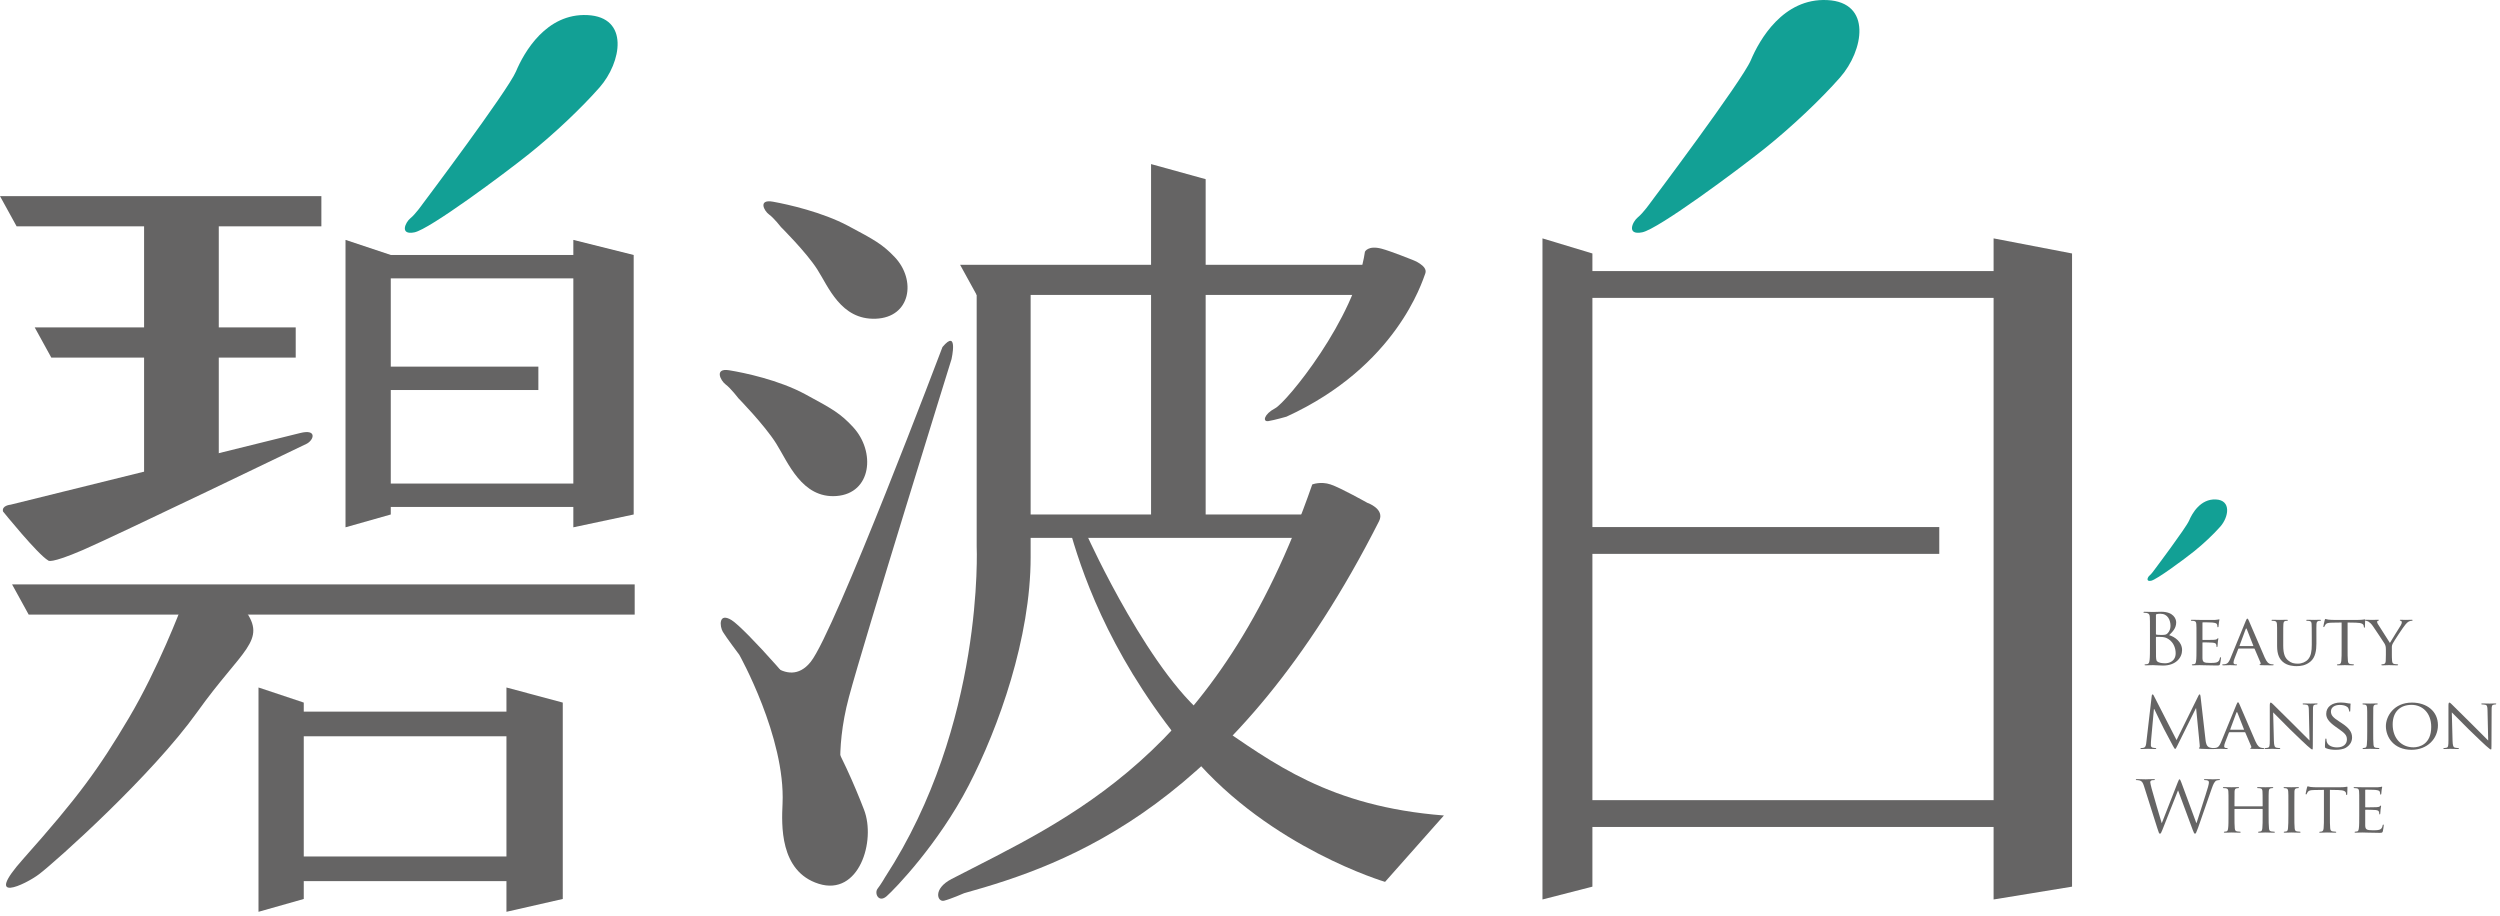 <svg width="382px" height="140px" viewBox="0 0 382 140" version="1.1" xmlns="http://www.w3.org/2000/svg" xmlns:xlink="http://www.w3.org/1999/xlink">
    <g id="Page-1" stroke="none" stroke-width="1" fill="none" fill-rule="evenodd">
        <g id="index" transform="translate(-1363, -106)">
            <g id="logo" transform="translate(1363, 105)">
                <g id="cht">
                    <polygon id="Fill-1" fill="#656464" points="-3.55271368e-15 30.97 2.536 35.58 49.106 35.58 49.106 30.97"></polygon>
                    <polygon id="Fill-2" fill="#656464" points="96.981 94.907 4.38 94.907 1.845 90.296 96.981 90.296"></polygon>
                    <polygon id="Fill-3" fill="#656464" points="45.185 55.638 7.838 55.638 5.303 51.027 45.185 51.027"></polygon>
                    <path d="M0.461,79.153 C0.461,79.153 5.764,85.724 7.377,86.646 C7.377,86.646 7.607,87.222 12.68,85.032 C17.752,82.842 46.915,68.779 46.915,68.779 C48.01,68.145 48.413,66.531 45.878,67.165 L1.614,78.116 C1.614,78.116 0.231,78.231 0.461,79.153" id="Fill-4" fill="#656464"></path>
                    <polygon id="Fill-6" fill="#656464" points="22.017 74.081 33.429 74.081 33.429 34.543 22.017 34.543"></polygon>
                    <polygon id="Fill-8" fill="#656464" points="59.71 79.614 52.794 81.573 52.794 37.656 59.71 39.961"></polygon>
                    <polygon id="Fill-9" fill="#656464" points="46.415 138.363 39.499 140.323 39.499 106.049 46.415 108.355"></polygon>
                    <polygon id="Fill-10" fill="#656464" points="85.991 138.363 77.385 140.323 77.385 106.049 85.991 108.355"></polygon>
                    <polygon id="Fill-11" fill="#656464" points="96.827 79.614 87.605 81.573 87.605 37.656 96.827 39.961"></polygon>
                    <polygon id="Fill-12" fill="#656464" points="59.595 43.535 88.758 43.535 88.758 39.961 59.595 39.961"></polygon>
                    <polygon id="Fill-13" fill="#656464" points="59.595 78.461 88.758 78.461 88.758 74.888 59.595 74.888"></polygon>
                    <polygon id="Fill-14" fill="#656464" points="59.595 60.595 82.262 60.595 82.262 57.021 59.595 57.021"></polygon>
                    <path d="M64.552,32.2 C64.552,32.2 63.476,33.737 62.707,34.351 C61.939,34.967 61.017,36.964 63.323,36.503 C65.627,36.042 77.001,27.589 80.843,24.515 C84.686,21.441 88.814,17.539 91.602,14.371 C94.983,10.529 96.212,3.613 89.757,3.305 C83.463,3.006 80.074,8.992 78.845,11.912 C77.615,14.832 64.552,32.2 64.552,32.2" id="Fill-15" fill="#12A095"></path>
                    <path d="M27.665,93.908 C27.665,93.908 24.201,103.115 19.673,110.737 C15.061,118.499 11.992,122.754 3.535,132.255 C-2.689,139.247 3.858,136.193 5.994,134.56 C8.606,132.562 23.208,119.498 30.124,109.815 C37.04,100.133 40.86,98.94 37.425,94.215 C34.351,89.989 27.665,93.908 27.665,93.908" id="Fill-16" fill="#656464"></path>
                    <polygon id="Fill-17" fill="#656464" points="46.262 113.503 78.845 113.503 78.845 109.737 46.262 109.737"></polygon>
                    <polygon id="Fill-18" fill="#656464" points="46.262 135.636 78.845 135.636 78.845 131.87 46.262 131.87"></polygon>
                    <polygon id="Fill-19" fill="#656464" points="243.319 136.48 235.689 138.44 235.689 37.425 243.319 39.73"></polygon>
                    <polygon id="Fill-20" fill="#656464" points="316.609 136.48 304.621 138.44 304.621 37.425 316.609 39.73"></polygon>
                    <polygon id="Fill-21" fill="#656464" points="242.491 46.517 306.644 46.517 306.644 42.42 242.491 42.42"></polygon>
                    <polygon id="Fill-22" fill="#656464" points="242.491 127.36 306.644 127.36 306.644 123.263 242.491 123.263"></polygon>
                    <polygon id="Fill-23" fill="#656464" points="242.49 85.632 296.321 85.632 296.321 81.535 242.49 81.535"></polygon>
                    <path d="M252.243,31.898 C252.243,31.898 251.094,33.541 250.271,34.198 C249.45,34.856 248.465,36.991 250.929,36.498 C253.393,36.005 265.551,26.969 269.658,23.684 C273.765,20.398 278.179,16.227 281.159,12.84 C284.773,8.733 286.088,1.34 279.187,1.011 C272.459,0.691 268.837,7.09 267.522,10.211 C266.208,13.333 252.243,31.898 252.243,31.898" id="Fill-24" fill="#12A095"></path>
                    <polygon id="Fill-25" fill="#656464" points="213.941 46.069 149.236 46.069 146.701 41.458 213.941 41.458"></polygon>
                    <polygon id="Fill-26" fill="#656464" points="156.652 83.187 200.878 83.187 200.878 79.614 156.652 79.614"></polygon>
                    <path d="M200.512,75.025 C200.512,75.025 201.788,74.515 203.319,75.025 C204.85,75.536 208.932,77.832 208.932,77.832 C208.932,77.832 211.669,78.762 210.718,80.639 C188.582,124.339 162.992,133.1 147.316,137.48 C147.316,137.48 145.275,138.373 144.254,138.628 C143.234,138.883 142.491,136.821 145.402,135.311 C162.992,126.183 186.046,116.731 200.512,75.025" id="Fill-27" fill="#656464"></path>
                    <path d="M112.965,101.054 C112.965,101.054 110.967,98.398 110.458,97.555 C109.95,96.713 109.777,94.519 111.779,95.749 C113.783,96.979 123.334,107.599 125.875,111.813 C128.417,116.026 130.503,120.786 132.023,124.723 C133.866,129.498 131.26,137.987 125.097,136.042 C119.088,134.146 119.43,126.966 119.573,123.801 C120.035,113.657 112.965,101.054 112.965,101.054" id="Fill-28" fill="#656464"></path>
                    <path d="M119.343,35.705 C119.343,35.705 118.268,34.316 117.499,33.763 C116.731,33.206 115.809,31.404 118.114,31.82 C120.419,32.236 125.645,33.414 129.564,35.496 C133.652,37.667 134.866,38.342 136.711,40.283 C140.042,43.791 139.17,49.511 133.79,49.702 C128.487,49.891 126.574,44.804 124.876,42.157 C123.186,39.52 119.343,35.705 119.343,35.705" id="Fill-29" fill="#656464"></path>
                    <path d="M112.808,61.833 C112.808,61.833 111.675,60.337 110.885,59.751 C110.094,59.165 109.098,57.203 111.419,57.578 C113.741,57.953 119.011,59.065 123.013,61.224 C127.187,63.475 128.428,64.176 130.351,66.258 C133.824,70.018 133.187,76.38 127.82,76.791 C122.527,77.195 120.407,71.637 118.602,68.77 C116.804,65.914 112.808,61.833 112.808,61.833" id="Fill-30" fill="#656464"></path>
                    <path d="M208.562,39.466 C208.562,39.466 209.024,38.455 211.099,38.999 C212.468,39.358 215.786,40.69 215.786,40.69 C215.786,40.69 218.245,41.579 217.785,42.786 C217.323,43.993 213.404,56.97 196.575,64.666 C196.575,64.666 194.731,65.194 193.808,65.344 C192.886,65.495 193.117,64.288 194.845,63.383 C196.575,62.478 207.064,49.727 208.562,39.466" id="Fill-31" fill="#656464"></path>
                    <polygon id="Fill-32" fill="#656464" points="184.224 80.882 175.881 82.842 175.881 26.072 184.224 28.378"></polygon>
                    <path d="M166.22,83.072 C166.22,83.072 176.133,104.973 185.355,111.313 C194.576,117.653 203.107,124.223 220.627,125.607 L211.637,135.75 C211.637,135.75 194.116,130.563 182.242,116.615 C170.369,102.668 165.759,89.873 163.684,82.726 L166.22,83.072 Z" id="Fill-33" fill="#656464"></path>
                    <path d="M149.236,45.398 L149.236,84.455 C149.236,84.455 150.465,111.659 135.251,135.02 C135.251,135.02 134.635,136.096 134.097,136.788 C133.559,137.479 134.251,139.016 135.481,137.94 C136.711,136.865 143.396,129.948 148.007,121.034 C152.618,112.12 157.481,98.441 157.481,86.146 L157.481,45.244 L149.236,45.398 Z" id="Fill-34" fill="#656464"></path>
                    <path d="M144.011,54.024 C144.011,54.024 127.566,97.52 123.877,102.13 C120.189,106.741 115.578,100.132 115.578,100.132 L128.795,121.803 C128.795,121.803 127.412,116.116 129.718,107.509 C132.023,98.903 145.395,55.868 145.395,55.868 C145.395,55.868 146.47,51.104 144.011,54.024" id="Fill-35" fill="#656464"></path>
                </g>
                <g id="eng" transform="translate(326, 77)">
                    <path d="M3.427,22.004 C3.427,22.838 3.427,24.182 3.439,24.344 C3.473,24.875 3.473,25.027 3.826,25.189 C4.135,25.33 4.626,25.352 4.831,25.352 C5.448,25.352 6.441,25.038 6.441,23.813 C6.441,23.163 6.212,22.221 5.333,21.647 C4.946,21.398 4.66,21.365 4.386,21.333 C4.238,21.311 3.667,21.311 3.496,21.311 C3.45,21.311 3.427,21.333 3.427,21.386 L3.427,22.004 Z M3.427,20.856 C3.427,20.932 3.45,20.953 3.507,20.975 C3.575,20.986 3.781,21.018 4.203,21.018 C4.843,21.018 5.002,20.997 5.242,20.736 C5.482,20.477 5.653,20.087 5.653,19.642 C5.653,18.743 5.231,17.779 4.113,17.779 C3.987,17.779 3.747,17.79 3.565,17.833 C3.461,17.855 3.427,17.887 3.427,17.952 L3.427,20.856 Z M2.514,20.617 C2.514,18.927 2.514,18.624 2.491,18.277 C2.469,17.909 2.377,17.735 2,17.66 C1.909,17.638 1.715,17.627 1.613,17.627 C1.567,17.627 1.522,17.606 1.522,17.562 C1.522,17.497 1.578,17.476 1.704,17.476 C2.217,17.476 2.937,17.508 2.993,17.508 C3.268,17.508 3.713,17.476 4.238,17.476 C6.11,17.476 6.521,18.559 6.521,19.101 C6.521,19.989 5.984,20.52 5.448,21.051 C6.292,21.3 7.422,22.069 7.422,23.337 C7.422,24.496 6.463,25.698 4.512,25.698 C4.386,25.698 4.021,25.677 3.69,25.666 C3.359,25.644 3.039,25.633 2.993,25.633 C2.971,25.633 2.777,25.633 2.537,25.644 C2.309,25.644 2.046,25.666 1.875,25.666 C1.749,25.666 1.693,25.644 1.693,25.579 C1.693,25.546 1.715,25.514 1.783,25.514 C1.887,25.514 2.024,25.493 2.126,25.471 C2.355,25.427 2.411,25.189 2.457,24.875 C2.514,24.42 2.514,23.564 2.514,22.524 L2.514,20.617 Z" id="Fill-36" fill="#656464"></path>
                    <path d="M9.622,21.365 C9.622,19.935 9.622,19.675 9.599,19.383 C9.576,19.068 9.518,18.917 9.187,18.873 C9.108,18.863 8.936,18.852 8.846,18.852 C8.811,18.852 8.766,18.808 8.766,18.776 C8.766,18.721 8.811,18.7 8.926,18.7 C9.382,18.7 10.032,18.721 10.09,18.721 C10.158,18.721 12.258,18.733 12.486,18.721 C12.681,18.711 12.863,18.678 12.943,18.667 C12.988,18.657 13.034,18.624 13.08,18.624 C13.114,18.624 13.126,18.667 13.126,18.711 C13.126,18.776 13.068,18.884 13.046,19.144 C13.034,19.231 13.012,19.642 12.988,19.751 C12.977,19.794 12.943,19.848 12.897,19.848 C12.84,19.848 12.817,19.805 12.817,19.729 C12.817,19.664 12.806,19.512 12.761,19.404 C12.691,19.253 12.589,19.187 12.041,19.122 C11.87,19.101 10.706,19.09 10.592,19.09 C10.546,19.09 10.535,19.122 10.535,19.187 L10.535,21.69 C10.535,21.755 10.535,21.787 10.592,21.787 C10.718,21.787 12.041,21.787 12.269,21.766 C12.51,21.744 12.657,21.733 12.761,21.636 C12.829,21.571 12.875,21.517 12.909,21.517 C12.943,21.517 12.966,21.538 12.966,21.593 C12.966,21.647 12.909,21.799 12.886,22.102 C12.863,22.286 12.84,22.633 12.84,22.698 C12.84,22.773 12.817,22.871 12.749,22.871 C12.703,22.871 12.681,22.839 12.681,22.784 C12.681,22.698 12.681,22.6 12.635,22.481 C12.601,22.351 12.51,22.242 12.121,22.199 C11.848,22.167 10.774,22.156 10.603,22.156 C10.546,22.156 10.535,22.188 10.535,22.221 L10.535,22.99 C10.535,23.304 10.523,24.377 10.535,24.561 C10.558,25.178 10.74,25.298 11.733,25.298 C11.996,25.298 12.475,25.298 12.737,25.2 C13,25.092 13.137,24.929 13.194,24.561 C13.217,24.453 13.24,24.42 13.297,24.42 C13.353,24.42 13.365,24.496 13.365,24.561 C13.365,24.626 13.285,25.254 13.228,25.449 C13.16,25.688 13.057,25.688 12.669,25.688 C11.916,25.688 11.334,25.666 10.923,25.655 C10.5,25.634 10.238,25.634 10.09,25.634 C10.066,25.634 9.873,25.634 9.656,25.644 C9.462,25.655 9.233,25.666 9.074,25.666 C8.971,25.666 8.914,25.644 8.914,25.59 C8.914,25.558 8.936,25.514 8.994,25.514 C9.085,25.514 9.211,25.482 9.302,25.471 C9.496,25.439 9.518,25.254 9.564,24.984 C9.622,24.604 9.622,23.879 9.622,22.99 L9.622,21.365 Z" id="Fill-37" fill="#656464"></path>
                    <path d="M18.27,22.719 C18.316,22.719 18.316,22.697 18.303,22.654 L17.311,20.13 C17.253,19.989 17.197,19.989 17.14,20.13 L16.204,22.654 C16.192,22.697 16.204,22.719 16.238,22.719 L18.27,22.719 Z M17.151,18.884 C17.276,18.58 17.323,18.526 17.39,18.526 C17.494,18.526 17.527,18.656 17.631,18.862 C17.814,19.252 19.422,23.054 20.04,24.452 C20.404,25.276 20.677,25.395 20.895,25.46 C21.043,25.503 21.192,25.514 21.294,25.514 C21.352,25.514 21.419,25.535 21.419,25.59 C21.419,25.644 21.305,25.666 21.192,25.666 C21.043,25.666 20.3,25.666 19.605,25.644 C19.412,25.633 19.25,25.633 19.25,25.579 C19.25,25.535 19.274,25.535 19.32,25.514 C19.377,25.492 19.48,25.416 19.412,25.265 L18.509,23.152 C18.486,23.109 18.474,23.098 18.418,23.098 L16.101,23.098 C16.055,23.098 16.021,23.119 15.998,23.174 L15.428,24.647 C15.335,24.875 15.28,25.102 15.28,25.265 C15.28,25.449 15.45,25.514 15.623,25.514 L15.713,25.514 C15.793,25.514 15.816,25.546 15.816,25.59 C15.816,25.644 15.758,25.666 15.666,25.666 C15.428,25.666 14.88,25.633 14.765,25.633 C14.664,25.633 14.162,25.666 13.749,25.666 C13.623,25.666 13.556,25.644 13.556,25.59 C13.556,25.546 13.601,25.514 13.648,25.514 C13.716,25.514 13.864,25.503 13.944,25.492 C14.4,25.438 14.595,25.113 14.789,24.647 L17.151,18.884 Z" id="Fill-38" fill="#656464"></path>
                    <path d="M21.942,21.365 C21.942,19.935 21.942,19.675 21.919,19.383 C21.896,19.09 21.838,18.917 21.507,18.873 C21.428,18.863 21.256,18.852 21.166,18.852 C21.131,18.852 21.086,18.808 21.086,18.776 C21.086,18.721 21.131,18.7 21.246,18.7 C21.702,18.7 22.307,18.721 22.398,18.721 C22.49,18.721 23.117,18.7 23.414,18.7 C23.528,18.7 23.586,18.721 23.586,18.776 C23.586,18.808 23.54,18.852 23.494,18.852 C23.425,18.852 23.369,18.852 23.243,18.873 C22.98,18.917 22.923,19.079 22.9,19.383 C22.878,19.675 22.878,19.935 22.878,21.365 L22.878,22.654 C22.878,23.987 23.186,24.539 23.62,24.907 C24.11,25.33 24.544,25.406 25.115,25.406 C25.731,25.406 26.325,25.146 26.667,24.756 C27.134,24.225 27.238,23.467 27.238,22.524 L27.238,21.365 C27.238,19.935 27.226,19.675 27.214,19.383 C27.204,19.09 27.146,18.917 26.815,18.873 C26.735,18.863 26.564,18.852 26.473,18.852 C26.427,18.852 26.393,18.808 26.393,18.776 C26.393,18.721 26.439,18.7 26.552,18.7 C26.998,18.7 27.58,18.721 27.637,18.721 C27.706,18.721 28.185,18.7 28.482,18.7 C28.595,18.7 28.641,18.721 28.641,18.776 C28.641,18.808 28.607,18.852 28.561,18.852 C28.493,18.852 28.436,18.852 28.31,18.873 C28.037,18.927 27.979,19.079 27.957,19.383 C27.934,19.675 27.945,19.935 27.945,21.365 L27.945,22.351 C27.945,23.347 27.808,24.464 27.009,25.114 C26.279,25.709 25.503,25.785 24.909,25.785 C24.578,25.785 23.528,25.763 22.821,25.135 C22.33,24.702 21.942,24.063 21.942,22.719 L21.942,21.365 Z" id="Fill-39" fill="#656464"></path>
                    <path d="M32.713,22.99 C32.713,23.879 32.713,24.604 32.758,24.984 C32.792,25.254 32.838,25.428 33.147,25.471 C33.283,25.493 33.512,25.514 33.603,25.514 C33.671,25.514 33.683,25.558 33.683,25.59 C33.683,25.634 33.637,25.666 33.523,25.666 C32.975,25.666 32.336,25.634 32.278,25.634 C32.234,25.634 31.537,25.666 31.24,25.666 C31.126,25.666 31.08,25.644 31.08,25.59 C31.08,25.558 31.104,25.525 31.16,25.525 C31.252,25.525 31.365,25.504 31.457,25.482 C31.662,25.439 31.72,25.254 31.754,24.984 C31.8,24.604 31.8,23.879 31.8,22.99 L31.8,19.122 L30.35,19.144 C29.722,19.155 29.483,19.22 29.334,19.437 C29.22,19.599 29.209,19.664 29.174,19.729 C29.151,19.805 29.117,19.816 29.071,19.816 C29.049,19.816 29.003,19.794 29.003,19.74 C29.003,19.642 29.197,18.819 29.22,18.743 C29.232,18.689 29.288,18.57 29.322,18.57 C29.391,18.57 29.494,18.646 29.768,18.678 C30.053,18.711 30.442,18.721 30.556,18.721 L34.345,18.721 C34.676,18.721 34.904,18.7 35.064,18.678 C35.212,18.657 35.304,18.635 35.349,18.635 C35.395,18.635 35.395,18.689 35.395,18.743 C35.395,19.025 35.36,19.686 35.36,19.794 C35.36,19.87 35.315,19.913 35.27,19.913 C35.224,19.913 35.2,19.881 35.19,19.751 L35.178,19.653 C35.144,19.372 34.927,19.166 33.968,19.144 L32.713,19.122 L32.713,22.99 Z" id="Fill-40" fill="#656464"></path>
                    <path d="M38.563,23.271 C38.563,22.772 38.495,22.588 38.346,22.329 C38.267,22.188 36.91,20.14 36.566,19.652 C36.328,19.306 36.087,19.1 35.904,18.981 C35.755,18.894 35.562,18.851 35.483,18.851 C35.425,18.851 35.379,18.808 35.379,18.764 C35.379,18.721 35.414,18.699 35.505,18.699 C35.7,18.699 36.453,18.721 36.498,18.721 C36.566,18.721 36.977,18.699 37.365,18.699 C37.48,18.699 37.502,18.721 37.502,18.764 C37.502,18.797 37.434,18.829 37.343,18.862 C37.263,18.894 37.217,18.938 37.217,19.013 C37.217,19.144 37.285,19.252 37.353,19.371 L39.179,22.242 C39.386,21.852 40.641,19.88 40.824,19.577 C40.95,19.371 40.995,19.219 40.995,19.1 C40.995,18.97 40.95,18.894 40.834,18.862 C40.745,18.84 40.687,18.797 40.687,18.753 C40.687,18.721 40.745,18.699 40.846,18.699 C41.109,18.699 41.462,18.721 41.542,18.721 C41.611,18.721 42.331,18.699 42.525,18.699 C42.593,18.699 42.65,18.721 42.65,18.753 C42.65,18.797 42.605,18.851 42.525,18.851 C42.41,18.851 42.215,18.883 42.056,18.97 C41.862,19.079 41.772,19.176 41.553,19.425 C41.222,19.793 39.807,21.96 39.602,22.35 C39.431,22.675 39.477,22.968 39.477,23.271 L39.477,24.062 C39.477,24.213 39.477,24.604 39.511,24.983 C39.535,25.253 39.602,25.427 39.9,25.47 C40.036,25.492 40.264,25.514 40.355,25.514 C40.413,25.514 40.435,25.557 40.435,25.589 C40.435,25.633 40.379,25.666 40.276,25.666 C39.717,25.666 39.066,25.633 39.008,25.633 C38.962,25.633 38.325,25.666 38.028,25.666 C37.913,25.666 37.867,25.644 37.867,25.589 C37.867,25.557 37.891,25.514 37.947,25.514 C38.039,25.514 38.154,25.492 38.245,25.47 C38.45,25.427 38.519,25.253 38.541,24.983 C38.563,24.604 38.563,24.213 38.563,24.062 L38.563,23.271 Z" id="Fill-41" fill="#656464"></path>
                    <path d="M11.006,37.065 C11.052,37.455 11.131,38.062 11.622,38.213 C11.953,38.311 12.25,38.311 12.364,38.311 C12.421,38.311 12.455,38.321 12.455,38.365 C12.455,38.43 12.353,38.462 12.216,38.462 C11.965,38.462 10.732,38.452 10.31,38.419 C10.047,38.398 9.99,38.365 9.99,38.311 C9.99,38.267 10.013,38.246 10.07,38.235 C10.127,38.224 10.139,38.04 10.115,37.845 L9.568,32.222 L9.533,32.222 L6.737,37.856 C6.497,38.333 6.463,38.43 6.36,38.43 C6.28,38.43 6.224,38.321 6.007,37.932 C5.71,37.4 4.729,35.526 4.671,35.418 C4.569,35.223 3.29,32.623 3.165,32.331 L3.119,32.331 L2.662,37.357 C2.652,37.531 2.652,37.726 2.652,37.91 C2.652,38.072 2.777,38.213 2.947,38.246 C3.142,38.289 3.313,38.3 3.382,38.3 C3.427,38.3 3.473,38.321 3.473,38.354 C3.473,38.43 3.404,38.452 3.268,38.452 C2.845,38.452 2.297,38.419 2.206,38.419 C2.104,38.419 1.556,38.452 1.247,38.452 C1.133,38.452 1.053,38.43 1.053,38.354 C1.053,38.321 1.11,38.3 1.167,38.3 C1.259,38.3 1.339,38.3 1.51,38.267 C1.887,38.202 1.921,37.78 1.966,37.368 L2.788,30.305 C2.8,30.185 2.845,30.109 2.913,30.109 C2.983,30.109 3.027,30.153 3.085,30.272 L6.577,37.086 L9.933,30.283 C9.979,30.185 10.025,30.109 10.105,30.109 C10.184,30.109 10.218,30.196 10.241,30.402 L11.006,37.065 Z" id="Fill-42" fill="#656464"></path>
                    <path d="M16.844,35.505 C16.89,35.505 16.89,35.483 16.878,35.44 L15.885,32.916 C15.828,32.775 15.771,32.775 15.714,32.916 L14.779,35.44 C14.767,35.483 14.779,35.505 14.813,35.505 L16.844,35.505 Z M15.726,31.67 C15.851,31.366 15.897,31.312 15.965,31.312 C16.068,31.312 16.102,31.442 16.205,31.648 C16.388,32.038 17.996,35.84 18.614,37.238 C18.979,38.062 19.252,38.181 19.469,38.246 C19.617,38.289 19.766,38.3 19.868,38.3 C19.926,38.3 19.994,38.321 19.994,38.376 C19.994,38.43 19.88,38.452 19.766,38.452 C19.617,38.452 18.875,38.452 18.18,38.43 C17.986,38.419 17.825,38.419 17.825,38.365 C17.825,38.321 17.849,38.321 17.894,38.3 C17.951,38.278 18.054,38.202 17.986,38.051 L17.084,35.938 C17.061,35.895 17.049,35.884 16.992,35.884 L14.675,35.884 C14.63,35.884 14.596,35.906 14.573,35.96 L14.002,37.433 C13.91,37.661 13.854,37.888 13.854,38.051 C13.854,38.235 14.025,38.3 14.197,38.3 L14.287,38.3 C14.367,38.3 14.39,38.333 14.39,38.376 C14.39,38.43 14.333,38.452 14.241,38.452 C14.002,38.452 13.454,38.419 13.34,38.419 C13.238,38.419 12.736,38.452 12.324,38.452 C12.198,38.452 12.13,38.43 12.13,38.376 C12.13,38.333 12.176,38.3 12.222,38.3 C12.29,38.3 12.439,38.289 12.518,38.278 C12.975,38.224 13.169,37.899 13.363,37.433 L15.726,31.67 Z" id="Fill-43" fill="#656464"></path>
                    <path d="M21.451,37.195 C21.473,37.953 21.565,38.181 21.839,38.246 C22.021,38.289 22.25,38.3 22.342,38.3 C22.387,38.3 22.421,38.333 22.421,38.376 C22.421,38.43 22.352,38.452 22.238,38.452 C21.668,38.452 21.268,38.419 21.178,38.419 C21.086,38.419 20.664,38.452 20.207,38.452 C20.104,38.452 20.047,38.441 20.047,38.376 C20.047,38.333 20.082,38.3 20.127,38.3 C20.207,38.3 20.389,38.289 20.538,38.246 C20.789,38.181 20.823,37.932 20.823,37.097 L20.823,31.821 C20.823,31.453 20.881,31.356 20.96,31.356 C21.074,31.356 21.246,31.54 21.348,31.637 C21.508,31.789 22.969,33.262 24.521,34.779 C25.514,35.754 26.587,36.848 26.895,37.152 L26.793,32.536 C26.781,31.941 26.724,31.735 26.416,31.68 C26.233,31.648 26.005,31.637 25.926,31.637 C25.856,31.637 25.846,31.583 25.846,31.55 C25.846,31.496 25.926,31.486 26.039,31.486 C26.496,31.486 26.975,31.507 27.09,31.507 C27.203,31.507 27.534,31.486 27.945,31.486 C28.048,31.486 28.128,31.496 28.128,31.55 C28.128,31.583 28.082,31.637 28.013,31.637 C27.969,31.637 27.888,31.637 27.774,31.659 C27.443,31.724 27.421,31.908 27.421,32.461 L27.397,37.856 C27.397,38.463 27.387,38.517 27.317,38.517 C27.215,38.517 27.112,38.441 26.553,37.953 C26.45,37.866 25.001,36.512 23.939,35.462 C22.775,34.302 21.645,33.175 21.337,32.851 L21.451,37.195 Z" id="Fill-44" fill="#656464"></path>
                    <path d="M29.402,38.321 C29.264,38.256 29.254,38.224 29.254,37.974 C29.254,37.519 29.298,37.151 29.31,36.999 C29.31,36.902 29.334,36.848 29.39,36.848 C29.447,36.848 29.482,36.88 29.482,36.956 C29.482,37.032 29.482,37.162 29.516,37.292 C29.675,37.964 30.429,38.202 31.102,38.202 C32.095,38.202 32.609,37.671 32.609,36.978 C32.609,36.317 32.232,36.003 31.342,35.374 L30.885,35.05 C29.801,34.28 29.447,33.717 29.447,33.078 C29.447,31.994 30.349,31.344 31.673,31.344 C32.073,31.344 32.472,31.399 32.712,31.452 C32.906,31.496 32.986,31.496 33.065,31.496 C33.145,31.496 33.169,31.507 33.169,31.561 C33.169,31.604 33.123,31.907 33.123,32.536 C33.123,32.677 33.111,32.742 33.043,32.742 C32.974,32.742 32.963,32.698 32.951,32.623 C32.94,32.514 32.86,32.265 32.803,32.168 C32.734,32.059 32.404,31.713 31.502,31.713 C30.771,31.713 30.167,32.059 30.167,32.709 C30.167,33.294 30.474,33.63 31.467,34.269 L31.753,34.453 C32.974,35.244 33.396,35.883 33.396,36.675 C33.396,37.216 33.179,37.801 32.461,38.245 C32.039,38.505 31.411,38.571 30.863,38.571 C30.394,38.571 29.812,38.505 29.402,38.321" id="Fill-45" fill="#656464"></path>
                    <path d="M36.625,35.775 C36.625,36.664 36.625,37.389 36.67,37.769 C36.704,38.039 36.738,38.213 37.035,38.256 C37.184,38.278 37.4,38.299 37.492,38.299 C37.549,38.299 37.572,38.343 37.572,38.375 C37.572,38.419 37.526,38.451 37.412,38.451 C36.853,38.451 36.202,38.419 36.156,38.419 C36.1,38.419 35.472,38.451 35.164,38.451 C35.061,38.451 35.004,38.429 35.004,38.375 C35.004,38.343 35.026,38.299 35.084,38.299 C35.175,38.299 35.301,38.278 35.392,38.256 C35.586,38.213 35.62,38.039 35.654,37.769 C35.7,37.389 35.712,36.664 35.712,35.775 L35.712,34.15 C35.712,32.72 35.712,32.46 35.688,32.168 C35.666,31.853 35.586,31.713 35.369,31.669 C35.255,31.648 35.129,31.637 35.061,31.637 C35.016,31.637 34.981,31.593 34.981,31.561 C34.981,31.506 35.026,31.485 35.141,31.485 C35.472,31.485 36.1,31.506 36.156,31.506 C36.202,31.506 36.853,31.485 37.161,31.485 C37.275,31.485 37.32,31.506 37.32,31.561 C37.32,31.593 37.275,31.637 37.241,31.637 C37.173,31.637 37.104,31.637 36.99,31.658 C36.716,31.713 36.659,31.842 36.636,32.168 C36.625,32.46 36.625,32.72 36.625,34.15 L36.625,35.775 Z" id="Fill-46" fill="#656464"></path>
                    <path d="M42.773,38.191 C43.675,38.191 45.49,37.736 45.49,35.071 C45.49,32.861 44.075,31.702 42.488,31.702 C40.81,31.702 39.6,32.698 39.6,34.703 C39.6,36.848 40.959,38.191 42.773,38.191 M42.545,31.355 C44.805,31.355 46.517,32.666 46.517,34.811 C46.517,36.869 44.908,38.57 42.488,38.57 C39.738,38.57 38.562,36.609 38.562,34.952 C38.562,33.467 39.772,31.355 42.545,31.355" id="Fill-47" fill="#656464"></path>
                    <path d="M48.751,37.195 C48.773,37.953 48.865,38.181 49.139,38.246 C49.321,38.289 49.55,38.3 49.642,38.3 C49.687,38.3 49.721,38.333 49.721,38.376 C49.721,38.43 49.652,38.452 49.538,38.452 C48.968,38.452 48.568,38.419 48.477,38.419 C48.386,38.419 47.964,38.452 47.507,38.452 C47.404,38.452 47.347,38.441 47.347,38.376 C47.347,38.333 47.381,38.3 47.427,38.3 C47.507,38.3 47.689,38.289 47.838,38.246 C48.089,38.181 48.123,37.932 48.123,37.097 L48.123,31.821 C48.123,31.453 48.181,31.356 48.26,31.356 C48.374,31.356 48.546,31.54 48.648,31.637 C48.808,31.789 50.269,33.262 51.821,34.779 C52.814,35.754 53.887,36.848 54.195,37.152 L54.093,32.536 C54.081,31.941 54.024,31.735 53.716,31.68 C53.533,31.648 53.305,31.637 53.225,31.637 C53.156,31.637 53.146,31.583 53.146,31.55 C53.146,31.496 53.225,31.486 53.339,31.486 C53.796,31.486 54.275,31.507 54.39,31.507 C54.504,31.507 54.834,31.486 55.245,31.486 C55.348,31.486 55.428,31.496 55.428,31.55 C55.428,31.583 55.382,31.637 55.313,31.637 C55.269,31.637 55.188,31.637 55.074,31.659 C54.743,31.724 54.721,31.908 54.721,32.461 L54.697,37.856 C54.697,38.463 54.686,38.517 54.617,38.517 C54.515,38.517 54.412,38.441 53.853,37.953 C53.75,37.866 52.301,36.512 51.239,35.462 C50.075,34.302 48.945,33.175 48.637,32.851 L48.751,37.195 Z" id="Fill-48" fill="#656464"></path>
                    <path d="M9.591,49.743 L9.636,49.743 C9.945,48.746 10.994,45.604 11.394,44.218 C11.508,43.817 11.52,43.665 11.52,43.524 C11.52,43.329 11.394,43.199 10.869,43.199 C10.812,43.199 10.766,43.167 10.766,43.123 C10.766,43.069 10.823,43.048 10.96,43.048 C11.542,43.048 12.022,43.08 12.124,43.08 C12.204,43.08 12.695,43.048 13.049,43.048 C13.152,43.048 13.209,43.069 13.209,43.113 C13.209,43.167 13.174,43.199 13.106,43.199 C13.061,43.199 12.844,43.21 12.718,43.253 C12.375,43.372 12.193,43.827 11.976,44.424 C11.474,45.799 10.321,49.244 9.876,50.458 C9.579,51.26 9.522,51.389 9.397,51.389 C9.282,51.389 9.214,51.249 9.054,50.826 L6.818,44.792 L6.794,44.792 C6.383,45.832 4.82,49.808 4.408,50.815 C4.227,51.27 4.169,51.389 4.032,51.389 C3.918,51.389 3.862,51.27 3.633,50.534 L1.601,44.109 C1.418,43.535 1.27,43.372 0.974,43.264 C0.825,43.21 0.539,43.199 0.46,43.199 C0.403,43.199 0.357,43.188 0.357,43.123 C0.357,43.069 0.426,43.048 0.539,43.048 C1.133,43.048 1.761,43.08 1.887,43.08 C1.989,43.08 2.491,43.048 3.062,43.048 C3.222,43.048 3.268,43.08 3.268,43.123 C3.268,43.188 3.21,43.199 3.154,43.199 C3.062,43.199 2.845,43.199 2.708,43.264 C2.64,43.297 2.56,43.384 2.56,43.524 C2.56,43.665 2.662,44.044 2.777,44.521 C2.947,45.214 4.135,49.19 4.306,49.764 L4.329,49.764 L6.748,43.578 C6.92,43.134 6.965,43.08 7.034,43.08 C7.113,43.08 7.183,43.221 7.32,43.589 L9.591,49.743 Z" id="Fill-49" fill="#656464"></path>
                    <path d="M20.645,48.561 C20.645,49.45 20.655,50.175 20.701,50.555 C20.735,50.825 20.759,50.999 21.067,51.042 C21.203,51.064 21.431,51.085 21.512,51.085 C21.581,51.085 21.604,51.129 21.604,51.161 C21.604,51.205 21.546,51.237 21.431,51.237 C20.884,51.237 20.245,51.205 20.188,51.205 C20.142,51.205 19.491,51.237 19.195,51.237 C19.081,51.237 19.035,51.215 19.035,51.161 C19.035,51.129 19.058,51.085 19.116,51.085 C19.206,51.085 19.32,51.064 19.413,51.042 C19.617,50.999 19.651,50.814 19.686,50.544 C19.732,50.165 19.732,49.471 19.732,48.583 L19.732,47.662 C19.732,47.619 19.707,47.608 19.674,47.608 L15.486,47.608 C15.451,47.608 15.428,47.619 15.428,47.662 L15.428,48.583 C15.428,49.471 15.428,50.175 15.473,50.555 C15.508,50.825 15.541,50.999 15.838,51.042 C15.988,51.064 16.204,51.085 16.296,51.085 C16.352,51.085 16.375,51.129 16.375,51.161 C16.375,51.205 16.331,51.237 16.215,51.237 C15.656,51.237 15.018,51.205 14.972,51.205 C14.915,51.205 14.275,51.237 13.967,51.237 C13.864,51.237 13.807,51.215 13.807,51.161 C13.807,51.129 13.831,51.085 13.887,51.085 C13.979,51.085 14.104,51.064 14.195,51.042 C14.389,50.999 14.412,50.825 14.457,50.555 C14.515,50.175 14.515,49.45 14.515,48.561 L14.515,46.936 C14.515,45.506 14.515,45.246 14.492,44.954 C14.47,44.639 14.412,44.488 14.082,44.444 C14.002,44.434 13.831,44.423 13.739,44.423 C13.706,44.423 13.659,44.379 13.659,44.347 C13.659,44.292 13.706,44.271 13.819,44.271 C14.275,44.271 14.915,44.292 14.972,44.292 C15.018,44.292 15.656,44.271 15.964,44.271 C16.079,44.271 16.125,44.292 16.125,44.347 C16.125,44.379 16.079,44.423 16.044,44.423 C15.976,44.423 15.908,44.423 15.793,44.444 C15.52,44.499 15.463,44.628 15.44,44.954 C15.428,45.246 15.428,45.528 15.428,46.958 L15.428,47.153 C15.428,47.207 15.451,47.207 15.486,47.207 L19.674,47.207 C19.707,47.207 19.732,47.207 19.732,47.153 L19.732,46.958 C19.732,45.528 19.72,45.246 19.707,44.954 C19.686,44.639 19.64,44.488 19.308,44.444 C19.229,44.434 19.058,44.423 18.966,44.423 C18.921,44.423 18.887,44.379 18.887,44.347 C18.887,44.292 18.933,44.271 19.047,44.271 C19.491,44.271 20.142,44.292 20.188,44.292 C20.245,44.292 20.884,44.271 21.18,44.271 C21.294,44.271 21.352,44.292 21.352,44.347 C21.352,44.379 21.306,44.423 21.261,44.423 C21.192,44.423 21.134,44.423 21.009,44.444 C20.747,44.499 20.689,44.628 20.666,44.954 C20.645,45.246 20.645,45.506 20.645,46.936 L20.645,48.561 Z" id="Fill-50" fill="#656464"></path>
                    <path d="M24.578,48.561 C24.578,49.45 24.578,50.175 24.623,50.555 C24.657,50.825 24.691,50.999 24.988,51.042 C25.137,51.064 25.353,51.085 25.445,51.085 C25.502,51.085 25.525,51.129 25.525,51.161 C25.525,51.205 25.479,51.237 25.365,51.237 C24.806,51.237 24.155,51.205 24.109,51.205 C24.053,51.205 23.425,51.237 23.117,51.237 C23.014,51.237 22.957,51.215 22.957,51.161 C22.957,51.129 22.979,51.085 23.037,51.085 C23.128,51.085 23.254,51.064 23.345,51.042 C23.539,50.999 23.573,50.825 23.607,50.555 C23.653,50.175 23.665,49.45 23.665,48.561 L23.665,46.936 C23.665,45.506 23.665,45.246 23.641,44.954 C23.619,44.639 23.539,44.499 23.322,44.455 C23.208,44.434 23.082,44.423 23.014,44.423 C22.969,44.423 22.934,44.379 22.934,44.347 C22.934,44.292 22.979,44.271 23.094,44.271 C23.425,44.271 24.053,44.292 24.109,44.292 C24.155,44.292 24.806,44.271 25.114,44.271 C25.228,44.271 25.273,44.292 25.273,44.347 C25.273,44.379 25.228,44.423 25.194,44.423 C25.126,44.423 25.057,44.423 24.943,44.444 C24.669,44.499 24.612,44.628 24.589,44.954 C24.578,45.246 24.578,45.506 24.578,46.936 L24.578,48.561 Z" id="Fill-51" fill="#656464"></path>
                    <path d="M30.009,48.561 C30.009,49.45 30.009,50.175 30.054,50.555 C30.088,50.825 30.134,50.999 30.443,51.042 C30.579,51.064 30.808,51.085 30.899,51.085 C30.967,51.085 30.979,51.129 30.979,51.161 C30.979,51.205 30.933,51.237 30.819,51.237 C30.271,51.237 29.632,51.205 29.574,51.205 C29.53,51.205 28.833,51.237 28.536,51.237 C28.422,51.237 28.376,51.215 28.376,51.161 C28.376,51.129 28.4,51.096 28.456,51.096 C28.548,51.096 28.661,51.075 28.753,51.053 C28.958,51.01 29.016,50.825 29.05,50.555 C29.096,50.175 29.096,49.45 29.096,48.561 L29.096,44.693 L27.646,44.715 C27.018,44.726 26.779,44.791 26.63,45.008 C26.516,45.17 26.504,45.235 26.47,45.3 C26.447,45.376 26.413,45.387 26.367,45.387 C26.345,45.387 26.299,45.365 26.299,45.311 C26.299,45.213 26.493,44.39 26.516,44.314 C26.528,44.26 26.584,44.141 26.618,44.141 C26.688,44.141 26.79,44.217 27.064,44.249 C27.349,44.282 27.738,44.292 27.852,44.292 L31.641,44.292 C31.972,44.292 32.2,44.271 32.36,44.249 C32.508,44.228 32.6,44.206 32.645,44.206 C32.691,44.206 32.691,44.26 32.691,44.314 C32.691,44.596 32.656,45.257 32.656,45.365 C32.656,45.441 32.611,45.484 32.566,45.484 C32.52,45.484 32.496,45.452 32.486,45.322 L32.474,45.225 C32.44,44.943 32.223,44.737 31.264,44.715 L30.009,44.693 L30.009,48.561 Z" id="Fill-52" fill="#656464"></path>
                    <path d="M34.491,46.936 C34.491,45.506 34.491,45.246 34.468,44.954 C34.445,44.639 34.387,44.488 34.056,44.444 C33.977,44.434 33.805,44.423 33.715,44.423 C33.68,44.423 33.635,44.379 33.635,44.347 C33.635,44.292 33.68,44.271 33.795,44.271 C34.251,44.271 34.901,44.292 34.959,44.292 C35.027,44.292 37.127,44.304 37.355,44.292 C37.55,44.282 37.732,44.249 37.812,44.238 C37.857,44.228 37.903,44.195 37.949,44.195 C37.983,44.195 37.995,44.238 37.995,44.282 C37.995,44.347 37.937,44.455 37.915,44.715 C37.903,44.802 37.881,45.213 37.857,45.322 C37.846,45.365 37.812,45.419 37.766,45.419 C37.709,45.419 37.686,45.376 37.686,45.3 C37.686,45.235 37.675,45.083 37.63,44.975 C37.56,44.824 37.458,44.758 36.91,44.693 C36.739,44.672 35.575,44.661 35.461,44.661 C35.415,44.661 35.404,44.693 35.404,44.758 L35.404,47.261 C35.404,47.326 35.404,47.358 35.461,47.358 C35.587,47.358 36.91,47.358 37.138,47.337 C37.379,47.315 37.526,47.305 37.63,47.207 C37.698,47.142 37.744,47.088 37.778,47.088 C37.812,47.088 37.835,47.109 37.835,47.164 C37.835,47.218 37.778,47.37 37.755,47.673 C37.732,47.857 37.709,48.204 37.709,48.269 C37.709,48.345 37.686,48.442 37.618,48.442 C37.572,48.442 37.55,48.41 37.55,48.355 C37.55,48.269 37.55,48.171 37.504,48.052 C37.47,47.922 37.379,47.813 36.99,47.77 C36.717,47.738 35.643,47.727 35.472,47.727 C35.415,47.727 35.404,47.759 35.404,47.792 L35.404,48.561 C35.404,48.875 35.392,49.948 35.404,50.132 C35.427,50.749 35.609,50.869 36.602,50.869 C36.865,50.869 37.344,50.869 37.606,50.771 C37.869,50.663 38.006,50.5 38.063,50.132 C38.086,50.024 38.109,49.991 38.166,49.991 C38.222,49.991 38.234,50.067 38.234,50.132 C38.234,50.197 38.154,50.825 38.097,51.02 C38.029,51.259 37.926,51.259 37.538,51.259 C36.785,51.259 36.203,51.237 35.792,51.226 C35.369,51.205 35.107,51.205 34.959,51.205 C34.935,51.205 34.742,51.205 34.525,51.215 C34.331,51.226 34.102,51.237 33.943,51.237 C33.84,51.237 33.783,51.215 33.783,51.161 C33.783,51.129 33.805,51.085 33.863,51.085 C33.954,51.085 34.08,51.053 34.171,51.042 C34.365,51.01 34.387,50.825 34.433,50.555 C34.491,50.175 34.491,49.45 34.491,48.561 L34.491,46.936 Z" id="Fill-53" fill="#656464"></path>
                    <path d="M3.147,11.13 C3.147,11.13 2.745,11.705 2.458,11.936 C2.17,12.166 1.825,12.913 2.688,12.741 C3.55,12.568 7.806,9.404 9.245,8.254 C10.682,7.104 12.227,5.644 13.271,4.458 C14.537,3.02 14.998,0.431 12.582,0.316 C10.226,0.204 8.957,2.444 8.498,3.537 C8.037,4.63 3.147,11.13 3.147,11.13" id="Fill-54" fill="#12A095"></path>
                </g>
            </g>
        </g>
    </g>
</svg>
